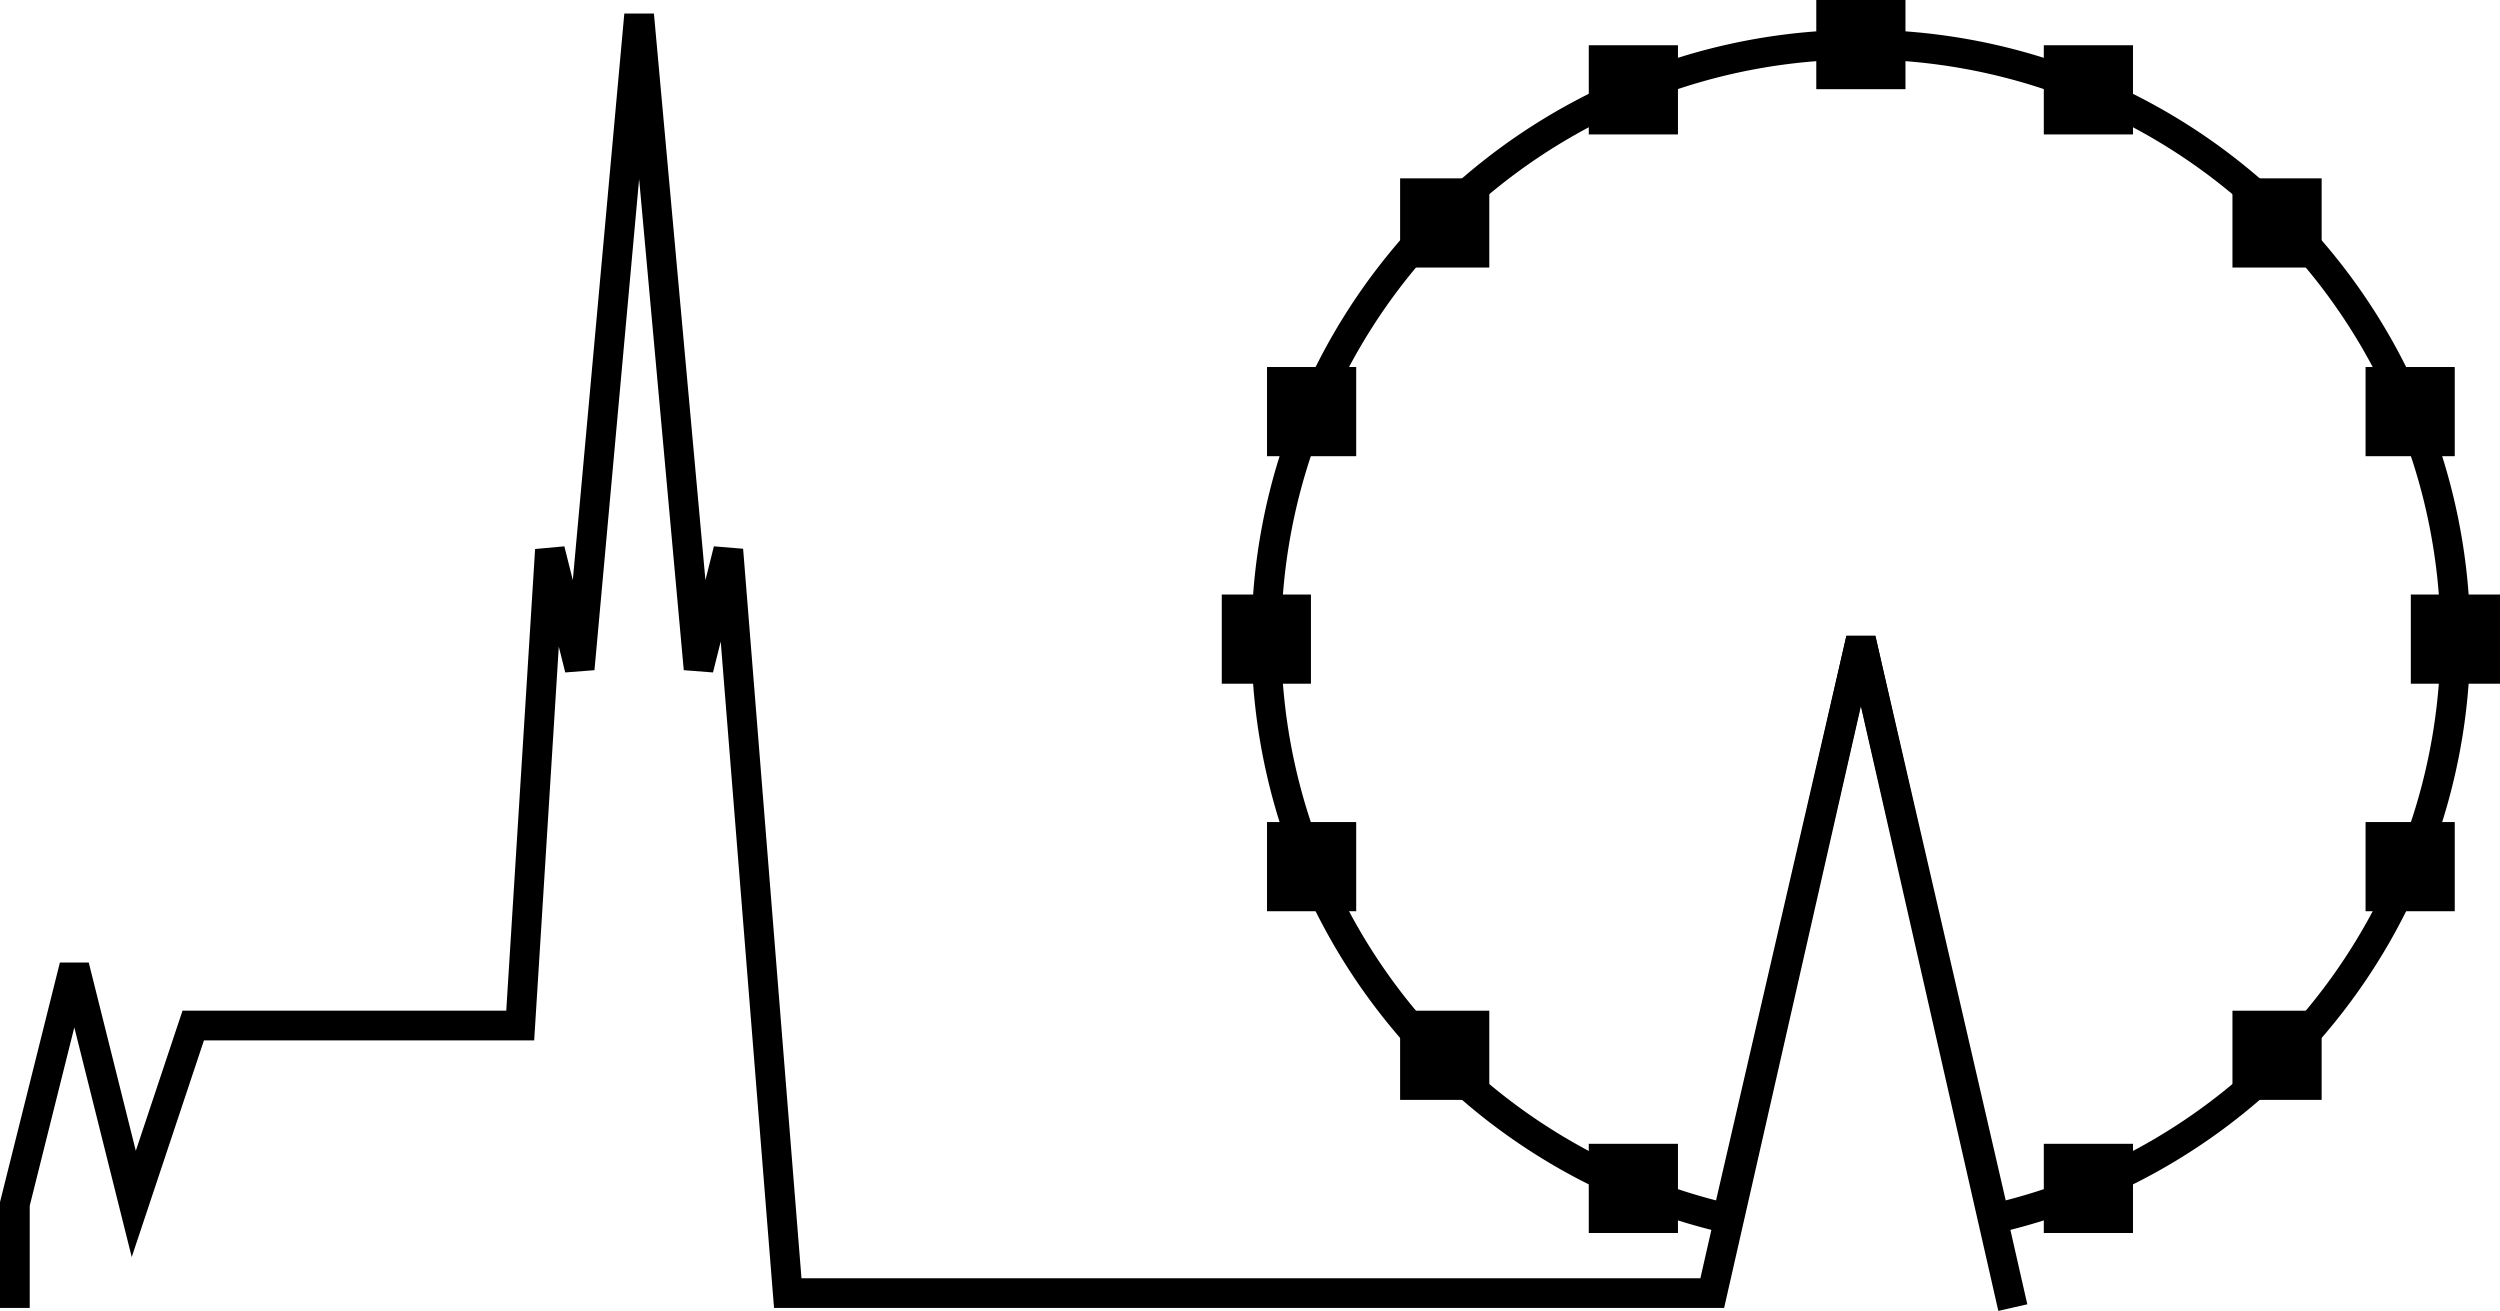 <?xml version="1.0" encoding="UTF-8" standalone="no"?>
<!-- Created with Inkscape (http://www.inkscape.org/) -->

<svg
   xmlns:dc="http://purl.org/dc/elements/1.1/"
   xmlns:cc="http://creativecommons.org/ns#"
   xmlns:rdf="http://www.w3.org/1999/02/22-rdf-syntax-ns#"
   xmlns:svg="http://www.w3.org/2000/svg"
   xmlns="http://www.w3.org/2000/svg"
   xmlns:sodipodi="http://sodipodi.sourceforge.net/DTD/sodipodi-0.dtd"
   xmlns:inkscape="http://www.inkscape.org/namespaces/inkscape"
   width="420.5mm"
   height="220.492mm"
   viewBox="0 0 420.5 220.492"
   version="1.1"
   id="svg8"
   inkscape:version="0.92.4 (5da689c313, 2019-01-14)"
   sodipodi:docname="vienna.svg"
   inkscape:export-filename="C:\Users\maga270938\Desktop\g976.png"
   inkscape:export-xdpi="96"
   inkscape:export-ydpi="96">
  <defs
     id="defs2" />
  <sodipodi:namedview
     id="base"
     pagecolor="#ffffff"
     bordercolor="#666666"
     borderopacity="1.0"
     inkscape:pageopacity="0.0"
     inkscape:pageshadow="2"
     inkscape:zoom="0.35000001"
     inkscape:cx="-89.190285"
     inkscape:cy="238.16334"
     inkscape:document-units="mm"
     inkscape:current-layer="layer1"
     showgrid="true"
     inkscape:window-width="1920"
     inkscape:window-height="1017"
     inkscape:window-x="-8"
     inkscape:window-y="-8"
     inkscape:window-maximized="1"
     inkscape:snap-grids="true"
     inkscape:snap-object-midpoints="true"
     inkscape:snap-global="true"
     inkscape:snap-bbox="true"
     inkscape:bbox-nodes="true"
     fit-margin-top="0"
     fit-margin-left="0"
     fit-margin-right="0"
     fit-margin-bottom="0">
    <inkscape:grid
       type="xygrid"
       id="grid4533"
       units="mm"
       enabled="true"
       visible="true"
       snapvisiblegridlinesonly="false"
       spacingx="5"
       spacingy="5"
       originx="-176.446"
       originy="-40.895" />
  </sodipodi:namedview>
  <g
     inkscape:label="Layer 1"
     inkscape:groupmode="layer"
     id="layer1"
     transform="translate(-176.446,-35.613)">
    <path
       style="fill:none;stroke:#000000;stroke-width:5;stroke-linecap:square;stroke-linejoin:miter;stroke-miterlimit:4;stroke-dasharray:none;stroke-opacity:1"
       d="m 178.946,253.113 v -15 l 10,-40 10,40 10,-30 h 55 l 5,-80 5,20 10,-110 10,110 5,-20 10,125 155.5,1e-5 25,-110 25,110"
       id="path21"
       inkscape:connector-curvature="0"
       sodipodi:nodetypes="ccccccccccccccc" />
    <path
       style="fill:none;stroke:#000000;stroke-width:5;stroke-miterlimit:4;stroke-dasharray:none;stroke-opacity:1"
       id="path4546"
       sodipodi:type="arc"
       sodipodi:cx="489.44601"
       sodipodi:cy="143.1134"
       sodipodi:rx="100"
       sodipodi:ry="100"
       sodipodi:start="1.7976891"
       sodipodi:end="1.3439035"
       d="M 466.951,240.55 A 100,100 0 0 1 390.089,131.793 100,100 0 0 1 489.446,43.113 100,100 0 0 1 588.803,131.793 100,100 0 0 1 511.941,240.55 L 489.446,143.113 Z" />
    <rect
       style="fill:#000000;fill-opacity:1;stroke:#000000;stroke-width:5;stroke-miterlimit:4;stroke-dasharray:none;stroke-opacity:1"
       id="rect4550"
       width="10"
       height="10"
       x="584.446"
       y="138.113" />
    <rect
       style="fill:#000000;fill-opacity:1;stroke:#000000;stroke-width:5;stroke-miterlimit:4;stroke-dasharray:none;stroke-opacity:1"
       id="rect4550-7"
       width="10"
       height="10"
       x="384.446"
       y="138.113" />
    <rect
       style="fill:#000000;fill-opacity:1;stroke:#000000;stroke-width:5;stroke-miterlimit:4;stroke-dasharray:none;stroke-opacity:1"
       id="rect4550-0"
       width="10"
       height="10"
       x="484.446"
       y="38.113" />
    <rect
       style="fill:#000000;fill-opacity:1;stroke:#000000;stroke-width:5;stroke-miterlimit:4;stroke-dasharray:none;stroke-opacity:1"
       id="rect4550-6"
       width="10"
       height="10"
       x="554.446"
       y="68.113" />
    <rect
       style="fill:#000000;fill-opacity:1;stroke:#000000;stroke-width:5;stroke-miterlimit:4;stroke-dasharray:none;stroke-opacity:1"
       id="rect4550-6-1"
       width="10"
       height="10"
       x="414.446"
       y="68.113" />
    <rect
       style="fill:#000000;fill-opacity:1;stroke:#000000;stroke-width:5;stroke-miterlimit:4;stroke-dasharray:none;stroke-opacity:1"
       id="rect4550-6-1-1"
       width="10"
       height="10"
       x="414.446"
       y="208.113" />
    <rect
       style="fill:#000000;fill-opacity:1;stroke:#000000;stroke-width:5;stroke-miterlimit:4;stroke-dasharray:none;stroke-opacity:1"
       id="rect4550-6-1-9"
       width="10"
       height="10"
       x="554.446"
       y="208.113" />
    <rect
       style="fill:#000000;fill-opacity:1;stroke:#000000;stroke-width:5;stroke-miterlimit:4;stroke-dasharray:none;stroke-opacity:1"
       id="rect4550-6-1-9-6"
       width="10"
       height="10"
       x="522.714"
       y="230.501" />
    <rect
       style="fill:#000000;fill-opacity:1;stroke:#000000;stroke-width:5;stroke-miterlimit:4;stroke-dasharray:none;stroke-opacity:1"
       id="rect4550-6-1-9-9"
       width="10"
       height="10"
       x="576.834"
       y="176.382" />
    <rect
       style="fill:#000000;fill-opacity:1;stroke:#000000;stroke-width:5;stroke-miterlimit:4;stroke-dasharray:none;stroke-opacity:1"
       id="rect4550-6-1-9-92"
       width="10"
       height="10"
       x="446.178"
       y="230.501" />
    <rect
       style="fill:#000000;fill-opacity:1;stroke:#000000;stroke-width:5;stroke-miterlimit:4;stroke-dasharray:none;stroke-opacity:1"
       id="rect4550-6-1-1-3"
       width="10"
       height="10"
       x="392.058"
       y="176.382" />
    <rect
       style="fill:#000000;fill-opacity:1;stroke:#000000;stroke-width:5;stroke-miterlimit:4;stroke-dasharray:none;stroke-opacity:1"
       id="rect4550-6-1-1-0"
       width="10"
       height="10"
       x="392.058"
       y="99.845" />
    <rect
       style="fill:#000000;fill-opacity:1;stroke:#000000;stroke-width:5;stroke-miterlimit:4;stroke-dasharray:none;stroke-opacity:1"
       id="rect4550-6-1-93"
       width="10"
       height="10"
       x="446.178"
       y="45.725" />
    <rect
       style="fill:#000000;fill-opacity:1;stroke:#000000;stroke-width:5;stroke-miterlimit:4;stroke-dasharray:none;stroke-opacity:1"
       id="rect4550-6-1-0"
       width="10"
       height="10"
       x="522.714"
       y="45.725" />
    <rect
       style="fill:#000000;fill-opacity:1;stroke:#000000;stroke-width:5;stroke-miterlimit:4;stroke-dasharray:none;stroke-opacity:1"
       id="rect4550-6-1-0-0"
       width="10"
       height="10"
       x="576.834"
       y="99.845" />
  </g>
</svg>
